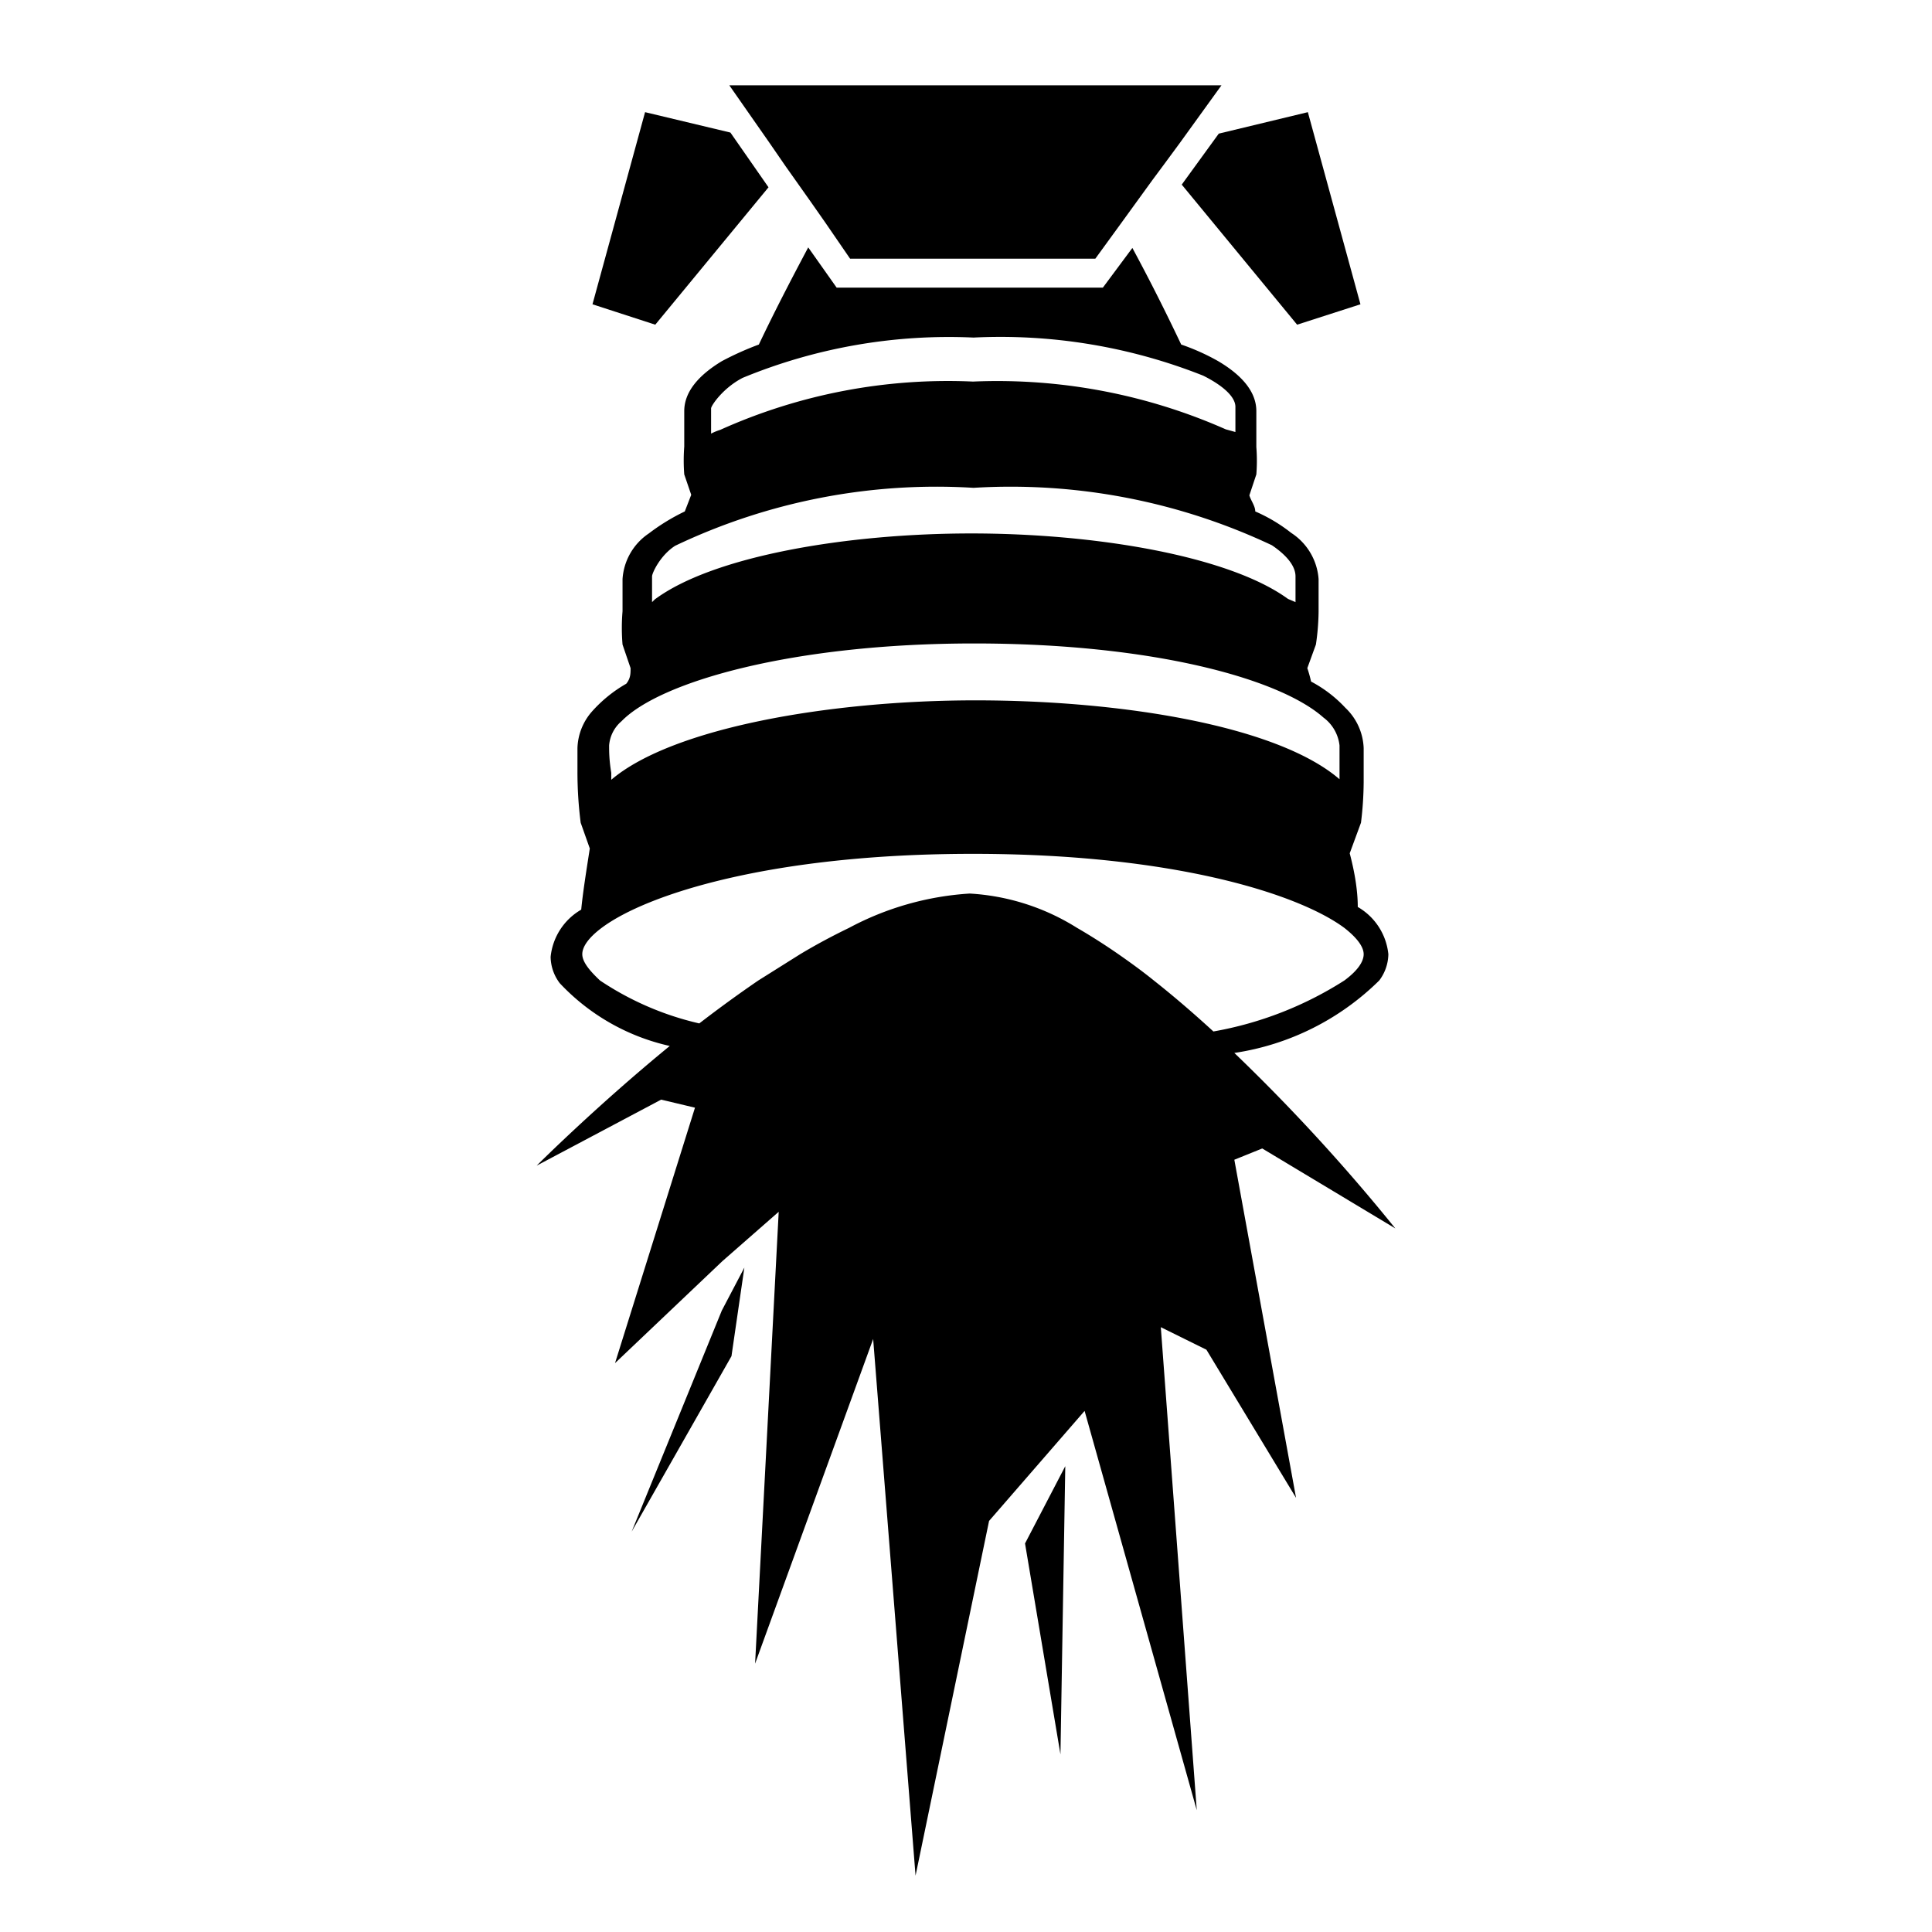 <svg xmlns="http://www.w3.org/2000/svg" aria-hidden="true" focusable="false" viewBox="0 0 36 36">
  <path d="M23.52,21.4,26,22.89a35.1,35.1,0,0,0-3-3.27,4.86,4.86,0,0,0,2.7-1.35.83.83,0,0,0,.17-.49h0a1.15,1.15,0,0,0-.57-.88q0-.43-.15-1l.21-.57a6.45,6.45,0,0,0,.05-.75c0-.33,0-.64,0-.64a1.09,1.09,0,0,0-.34-.75,2.4,2.4,0,0,0-.64-.49,2.33,2.33,0,0,0-.07-.25l.16-.44a4.47,4.47,0,0,0,.05-.61c0-.3,0-.6,0-.61a1.12,1.12,0,0,0-.51-.86,3,3,0,0,0-.67-.4c0-.1-.08-.2-.11-.3l.13-.39a3.25,3.25,0,0,0,0-.51c0-.32,0-.67,0-.67,0-.36-.27-.67-.71-.93a4.06,4.06,0,0,0-.69-.31c-.28-.59-.58-1.19-.91-1.8l-.55.74H15.59l-.53-.75c-.33.62-.64,1.22-.92,1.81a5.65,5.65,0,0,0-.69.31c-.43.26-.7.57-.7.93,0,0,0,.34,0,.66a3.43,3.43,0,0,0,0,.52l.13.38-.12.31a3.84,3.84,0,0,0-.67.41,1.11,1.11,0,0,0-.49.85s0,.3,0,.6a3.7,3.7,0,0,0,0,.62l.15.44c0,.1,0,.19-.08.29a2.54,2.54,0,0,0-.65.53,1.08,1.08,0,0,0-.26.67v.44a7.5,7.5,0,0,0,.06.95l.17.48c-.07.45-.13.83-.16,1.14a1.15,1.15,0,0,0-.57.88h0a.83.83,0,0,0,.17.49,4,4,0,0,0,2.05,1.17C11.1,20.62,10,21.72,10,21.72l2.32-1.23.63.15L11.46,25.4l2-1.9,1.05-.92L14.07,31l1.6-4.4.6-1.65.79,10,1.37-6.61,1.78-2.05,2.09,7.44-.67-9,.85.42,1.67,2.76L23,21.61ZM10.85,17.78h0c0-.14.12-.31.36-.49.84-.63,3.18-1.38,6.92-1.38s6.07.75,6.92,1.38c.23.18.36.35.36.49h0c0,.15-.13.32-.36.49a6.69,6.69,0,0,1-2.44.95c-.36-.33-.73-.65-1.11-.95-.21-.17-.43-.33-.66-.49s-.51-.34-.77-.49a4.21,4.21,0,0,0-2-.64,5.48,5.48,0,0,0-2.25.64c-.31.15-.61.31-.91.49l-.78.49c-.38.26-.75.53-1.1.8a5.56,5.56,0,0,1-1.85-.8C11,18.1,10.85,17.93,10.85,17.78Zm.5-3.89a.66.66,0,0,1,.23-.45c.73-.75,3.23-1.45,6.57-1.45s5.7.66,6.51,1.38a.75.75,0,0,1,.3.52c0,.07,0,.35,0,.63h0c-1.16-1-4.07-1.47-6.78-1.47s-5.65.51-6.79,1.48v-.13C11.35,14.16,11.35,14,11.35,13.89Zm.8-2.67c0-.22,0-.42,0-.48s.15-.39.43-.57a11.31,11.31,0,0,1,5.56-1.08,11.4,11.4,0,0,1,5.56,1.07c.28.19.44.39.44.58s0,.27,0,.48L24,11.16c-1.1-.8-3.58-1.22-5.9-1.22s-4.81.42-5.9,1.23Zm1.1-3.14c0-.21,0-.42,0-.47s.22-.38.59-.57a10.07,10.07,0,0,1,4.3-.75A10.24,10.24,0,0,1,22.42,7c.38.19.6.4.6.58s0,.26,0,.47L22.84,8a10.52,10.52,0,0,0-4.71-.89,10.34,10.34,0,0,0-4.71.9A1,1,0,0,0,13.25,8.08Z"/>
  <polygon points="19.76 32.69 19.85 27.32 19.1 28.76 19.76 32.69"/>
  <polygon points="11.77 28.54 13.63 25.27 13.87 23.62 13.45 24.42 11.77 28.54"/>
  <polygon points="22.02 3.44 24.17 6.05 25.35 5.67 24.37 2.09 22.71 2.49 22.02 3.44"/>
  <polygon points="14.32 3.49 13.61 2.47 12.02 2.09 11.04 5.67 12.21 6.05 14.32 3.49"/>
  <polygon points="14.64 3.1 14.81 3.34 15.1 3.75 15.38 4.15 15.84 4.82 20.41 4.82 20.89 4.16 21.18 3.76 21.47 3.36 21.7 3.05 21.98 2.67 22.76 1.59 13.59 1.59 14.33 2.65 14.64 3.1"/>
</svg>